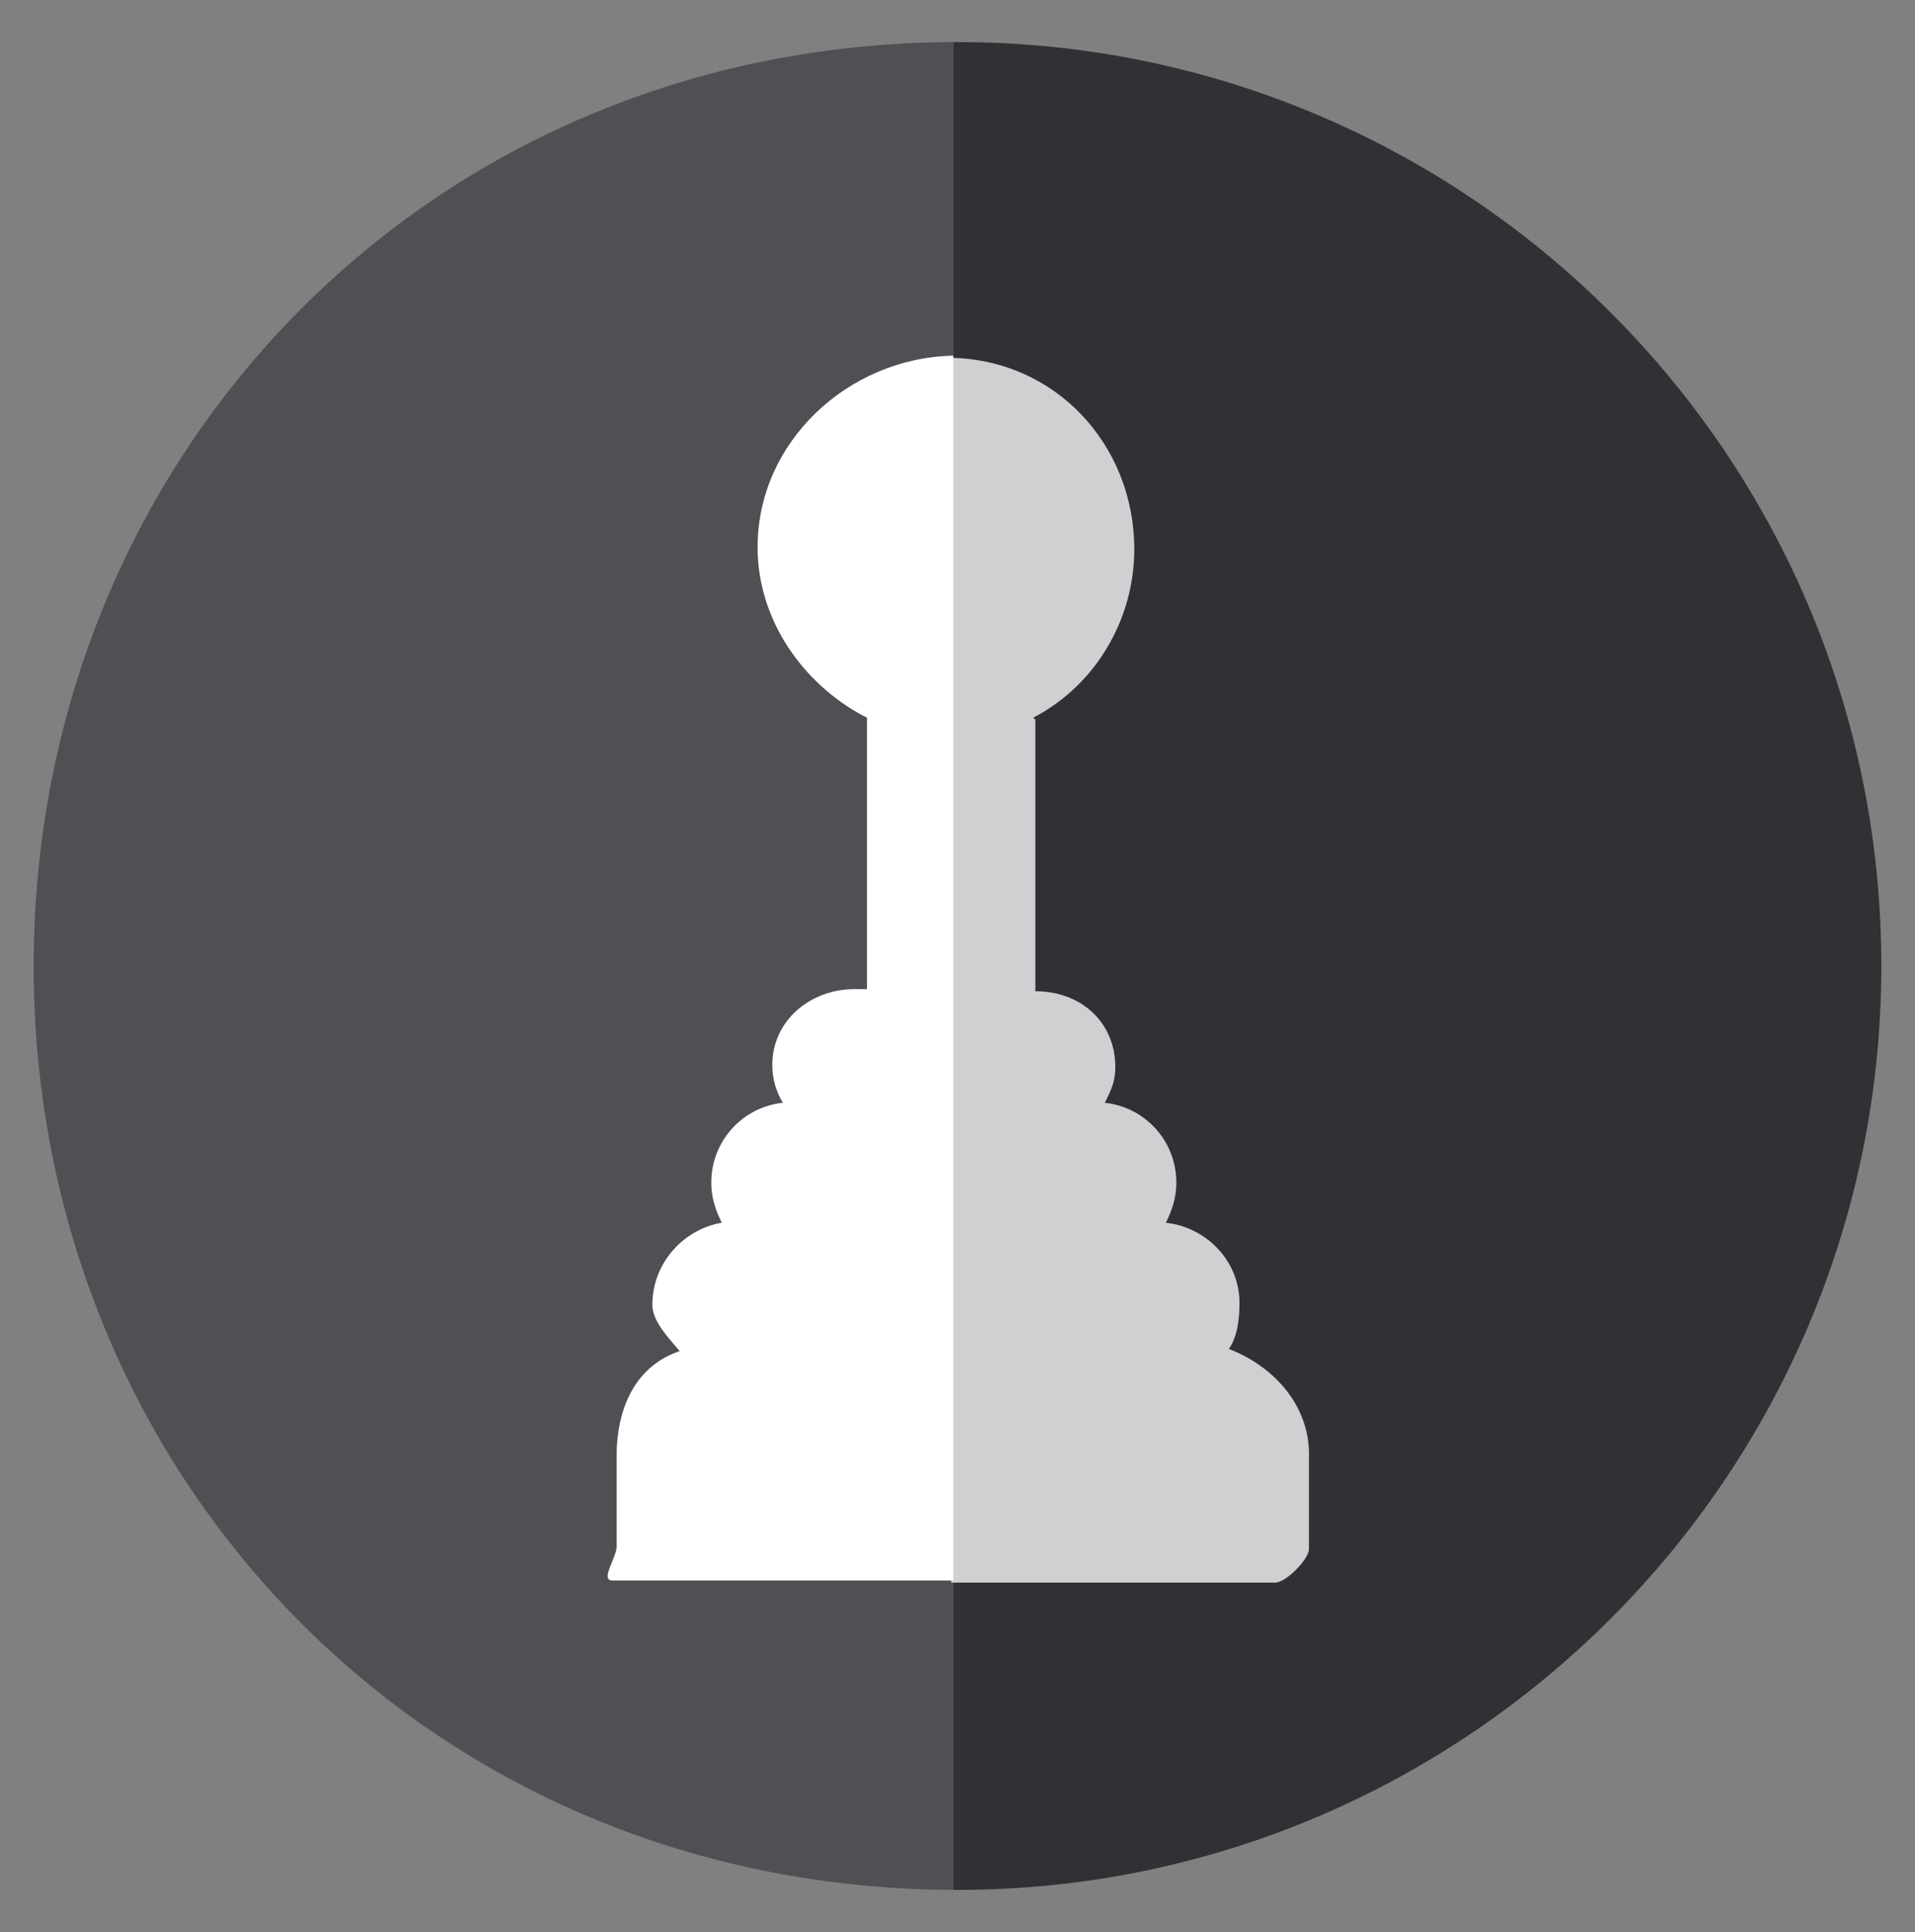 <?xml version="1.0" encoding="utf-8"?>
<!-- Generator: Adobe Illustrator 20.1.0, SVG Export Plug-In . SVG Version: 6.00 Build 0)  -->
<svg version="1.1" xmlns="http://www.w3.org/2000/svg" xmlns:xlink="http://www.w3.org/1999/xlink" x="0px" y="0px"
	 viewBox="0 0 91 91.8" style="enable-background:new 0 0 91 91.8;" xml:space="preserve">
<rect x="0" y="0" width="91" height="91.8" fill="#808080" stroke="none"/>
<style type="text/css">
	.st0{clip-path:url(#SVGID_4_);}
	.st1{fill:#201F23;}
	.st2{fill:url(#SVGID_5_);}
	.st3{fill:#DBDCDD;}
	.st4{opacity:0.9;fill:#EAA330;}
	.st5{fill:#87BC42;}
	.st6{fill:#FFFFFF;}
	.st7{opacity:0.9;fill:#201F23;}
	.st8{opacity:0.7;fill:#201F23;}
	.st9{fill:url(#SVGID_6_);}
	.st10{fill:url(#SVGID_7_);}
	.st11{fill:url(#SVGID_8_);}
	.st12{fill:url(#SVGID_9_);}
	.st13{fill:url(#SVGID_10_);}
	.st14{fill:url(#SVGID_11_);}
	.st15{fill:none;stroke:#DBDCDD;stroke-width:3;stroke-linecap:round;stroke-miterlimit:10;}
	.st16{opacity:0.4;fill:#FFFFFF;}
	.st17{fill:none;stroke:#B9B9B9;stroke-width:12;stroke-linejoin:round;stroke-miterlimit:10;}
	.st18{fill:none;stroke:#6A9642;stroke-width:14;stroke-miterlimit:10;}
	.st19{fill:none;stroke:#FFFFFF;stroke-width:12;stroke-linejoin:round;stroke-miterlimit:10;}
	.st20{fill:url(#SVGID_12_);}
	.st21{fill:#6AAF42;}
	.st22{fill:none;stroke:#FFFFFF;stroke-width:2.027;stroke-miterlimit:10;stroke-dasharray:3.379;}
	.st23{fill:none;stroke:#FFFFFF;stroke-width:2.027;stroke-miterlimit:10;stroke-dasharray:7;}
	.st24{fill:url(#SVGID_13_);}
	.st25{fill:#6A9642;}
	.st26{fill:#504F54;}
	.st27{fill:none;stroke:#B9B9B9;stroke-width:12;stroke-miterlimit:10;}
	.st28{fill:#EAA330;}
	.st29{fill:#2D2C30;}
	.st30{fill:#CED0D1;}
	.st31{fill:#35903A;}
	.st32{fill:#CECFD0;}
	.st33{fill:#4E893F;}
	.st34{fill:#58595B;}
	.st35{fill:#272A2D;}
	.st36{fill:url(#SVGID_14_);}
	.st37{fill:none;stroke:#FFFFFF;stroke-miterlimit:10;}
	.st38{fill:#EEE0AD;}
	.st39{fill:#CDC297;}
	.st40{fill:#BEBFC5;}
	.st41{fill:#AAA9AF;}
	.st42{fill:#DADBDC;}
	.st43{fill:none;stroke:#FFFFFF;stroke-width:2.027;stroke-miterlimit:10;}
	.st44{fill:none;stroke:#FFFFFF;stroke-width:2.027;stroke-miterlimit:10;stroke-dasharray:7.054,7.054;}
	.st45{fill:#CDCFD0;}
	.st46{fill:#102D40;}
	.st47{fill:#264860;}
	.st48{clip-path:url(#SVGID_16_);}
	.st49{fill:#E8BD98;}
	.st50{fill:#E76D4A;}
	.st51{fill:#543E36;}
	.st52{fill:#C34628;}
	.st53{clip-path:url(#SVGID_18_);}
	.st54{fill:none;stroke:#FFFFFF;stroke-width:2.247;stroke-miterlimit:10;stroke-dasharray:3.744;}
	.st55{clip-path:url(#SVGID_20_);fill:#98ABB7;}
	.st56{clip-path:url(#SVGID_20_);}
	.st57{fill:#421800;}
	.st58{fill:#ECCCB0;}
	.st59{fill:#B34FC5;}
	.st60{fill:#E3E8EE;}
	.st61{opacity:0.5;clip-path:url(#SVGID_20_);fill:#ECCCB0;}
	.st62{clip-path:url(#SVGID_22_);fill:#3EA1BD;}
	.st63{clip-path:url(#SVGID_22_);}
	.st64{fill:#A17561;}
	.st65{fill:#141720;}
	.st66{clip-path:url(#SVGID_22_);fill:#FFFFFF;}
	.st67{opacity:0.5;clip-path:url(#SVGID_22_);fill:#E8BD98;}
	.st68{clip-path:url(#SVGID_24_);}
	.st69{fill:#C55D3F;}
	.st70{clip-path:url(#SVGID_24_);fill:#E8BD98;}
	.st71{clip-path:url(#SVGID_24_);fill:#C7D4E2;}
	.st72{clip-path:url(#SVGID_24_);fill:#543E36;}
	.st73{clip-path:url(#SVGID_24_);fill:#1A1A1A;}
	.st74{fill:#435363;}
	.st75{opacity:0.5;clip-path:url(#SVGID_24_);fill:#E8BD98;}
	.st76{clip-path:url(#SVGID_26_);fill:#98ABB7;}
	.st77{clip-path:url(#SVGID_26_);}
	.st78{opacity:0.5;clip-path:url(#SVGID_26_);fill:#ECCCB0;}
	.st79{clip-path:url(#SVGID_28_);fill:#3EA1BD;}
	.st80{clip-path:url(#SVGID_28_);}
	.st81{clip-path:url(#SVGID_28_);fill:#FFFFFF;}
	.st82{opacity:0.5;clip-path:url(#SVGID_28_);fill:#E8BD98;}
	.st83{clip-path:url(#SVGID_30_);}
	.st84{clip-path:url(#SVGID_30_);fill:#E8BD98;}
	.st85{clip-path:url(#SVGID_30_);fill:#C7D4E2;}
	.st86{clip-path:url(#SVGID_30_);fill:#543E36;}
	.st87{clip-path:url(#SVGID_30_);fill:#1A1A1A;}
	.st88{opacity:0.5;clip-path:url(#SVGID_30_);fill:#E8BD98;}
	.st89{clip-path:url(#SVGID_32_);fill:#006F34;}
	.st90{clip-path:url(#SVGID_32_);}
	.st91{fill:#B3D033;}
	.st92{fill:#BD7E52;}
	.st93{fill:#B0B3B4;}
	.st94{fill:#8A8D8F;}
	.st95{fill:#D1D3D4;}
	.st96{fill:#787B7D;}
	.st97{fill:#B7BABB;}
	.st98{fill:#91A0A1;}
	.st99{clip-path:url(#SVGID_34_);fill:#006F34;}
	.st100{clip-path:url(#SVGID_34_);}
	.st101{fill:#BFC1C2;}
	.st102{fill:#313034;}
	.st103{fill:url(#SVGID_35_);}
	.st104{fill:#B9B9B9;}
	.st105{fill:#ACAEB0;}
	.st106{fill:#BBBDBE;}
	.st107{fill:#96989A;}
	.st108{fill:#CFD0D1;}
	.st109{fill:#5D5D5D;}
	.st110{fill:#B7B9BB;}
	.st111{fill:#919395;}
	.st112{fill:none;}
	.st113{fill-rule:evenodd;clip-rule:evenodd;fill:#CED0D1;}
	.st114{fill-rule:evenodd;clip-rule:evenodd;fill:#FFFFFF;}
	.st115{fill:url(#SVGID_36_);}
	.st116{fill:url(#SVGID_37_);}
	.st117{fill:#F3F3F3;}
	.st118{fill:#231F20;}
	.st119{fill:url(#SVGID_38_);}
	.st120{fill:url(#SVGID_39_);}
	.st121{fill:url(#SVGID_40_);}
	.st122{fill:url(#SVGID_41_);}
	.st123{fill:url(#SVGID_42_);}
	.st124{fill:url(#SVGID_43_);}
	.st125{fill:url(#SVGID_44_);}
	.st126{fill:url(#SVGID_45_);}
	.st127{fill:url(#SVGID_46_);}
	.st128{fill:url(#SVGID_47_);}
	.st129{fill:url(#SVGID_48_);}
	.st130{fill:url(#SVGID_49_);}
	.st131{fill:url(#SVGID_50_);}
	.st132{fill:url(#SVGID_51_);}
	.st133{fill:url(#SVGID_52_);}
	.st134{fill:url(#SVGID_53_);}
	.st135{opacity:0.8;}
	.st136{opacity:0.8;fill:#F3F3F3;}
	.st137{clip-path:url(#SVGID_55_);}
	.st138{clip-path:url(#SVGID_57_);fill:#98ABB7;}
	.st139{clip-path:url(#SVGID_57_);}
	.st140{opacity:0.5;clip-path:url(#SVGID_57_);fill:#ECCCB0;}
	.st141{clip-path:url(#SVGID_59_);fill:#3EA1BD;}
	.st142{clip-path:url(#SVGID_59_);}
	.st143{clip-path:url(#SVGID_59_);fill:#FFFFFF;}
	.st144{opacity:0.5;clip-path:url(#SVGID_59_);fill:#E8BD98;}
	.st145{clip-path:url(#SVGID_61_);}
	.st146{clip-path:url(#SVGID_61_);fill:#E8BD98;}
	.st147{clip-path:url(#SVGID_61_);fill:#C7D4E2;}
	.st148{clip-path:url(#SVGID_61_);fill:#543E36;}
	.st149{clip-path:url(#SVGID_61_);fill:#1A1A1A;}
	.st150{opacity:0.5;clip-path:url(#SVGID_61_);fill:#E8BD98;}
	.st151{fill:none;stroke:#5D5D5D;stroke-width:3;stroke-linecap:round;stroke-miterlimit:10;}
	.st152{fill:none;stroke:#201F23;stroke-width:5;stroke-miterlimit:10;}
	.st153{fill:none;stroke:#201F23;stroke-width:4.206;stroke-linecap:round;stroke-miterlimit:10;}
	.st154{fill:none;stroke:#201F23;stroke-miterlimit:10;}
	.st155{fill:#B9BBBC;}
	.st156{fill:#98999C;}
	.st157{fill:#B9BABC;}
	.st158{fill:#E2E2E3;}
	.st159{fill:#D1D1D2;}
	.st160{fill:#2E2D31;}
	.st161{fill:#1F1E21;}
	.st162{fill:#5D5C61;}
	.st163{fill:#4A4A4E;}
	.st164{fill:#88BD42;}
	.st165{opacity:0.6;}
	.st166{fill:#6A9742;}
	.st167{fill:#5F893B;}
	.st168{fill:none;stroke:#CFD0D1;stroke-width:4;stroke-linecap:round;stroke-miterlimit:10;}
	.st169{fill:#E09400;}
	.st170{fill:#F0EABC;}
	.st171{fill:#FFC843;}
	.st172{fill:#DDA070;}
	.st173{fill:none;stroke:#FFFFFF;stroke-width:4;stroke-linecap:round;stroke-miterlimit:10;}
	.st174{fill:none;stroke:#CFD0D1;stroke-width:2.576;stroke-linecap:round;stroke-miterlimit:10;}
	.st175{fill:none;stroke:#FFFFFF;stroke-width:2.576;stroke-linecap:round;stroke-miterlimit:10;}
	.st176{fill:#BCBDBE;}
	.st177{fill:#9C9EA0;}
	.st178{fill:#B3B5B6;}
	.st179{fill:#282828;}
</style>
<g id="Fondo">
</g>
<g id="Diseño">
	<g>
		<g>
			<g>
				<path class="st26" d="M1.6,45.9c0,24.2,18.7,43.8,43.7,43.9V2C20.3,2.1,1.6,21.7,1.6,45.9z"/>
				<path class="st102" d="M45.5,2c-0.1,0-0.2,0-0.2,0v87.8c0,0,0.1,0,0.2,0c24.2,0,43.9-19.7,43.9-43.9C89.4,21.6,69.7,2,45.5,2z"
					/>
			</g>
		</g>
		<g>
			<path class="st30" d="M58.4,64.1c0.4-0.6,0.5-1.4,0.5-2.2c0-2-1.6-3.6-3.5-3.8c0.3-0.6,0.5-1.2,0.5-1.9c0-2-1.5-3.6-3.4-3.8
				c0.3-0.6,0.5-1,0.5-1.7c0-2.1-1.6-3.6-3.8-3.6h0V34.2c0,0-0.1-0.1-0.1-0.1c2.9-1.5,4.8-4.6,4.8-8c0-5-3.8-9.1-8.9-9.1
				c0,0,0.2,0,0.2,0v58.2h15.4c0.5,0,1.6-1.1,1.6-1.6v-4.3C62.3,66.8,60.5,64.9,58.4,64.1z"/>
			<path class="st6" d="M36,26c0,3.5,2.2,6.5,5,8c0,0,0.2,0.1,0.2,0.1v12.9h-0.6c-2.1,0-3.9,1.5-3.9,3.6c0,0.7,0.2,1.3,0.5,1.8
				c-1.9,0.2-3.4,1.8-3.4,3.8c0,0.7,0.2,1.3,0.5,1.9C32.5,58.4,31,60,31,62c0,0.8,0.8,1.6,1.3,2.2c-2.1,0.7-3,2.7-3,5v4.3
				c0,0.5-0.8,1.6-0.2,1.6h16.2V16.9C40.3,17,36,21,36,26z"/>
		</g>
	</g>
</g>
<g id="Iconos">
</g>
</svg>
